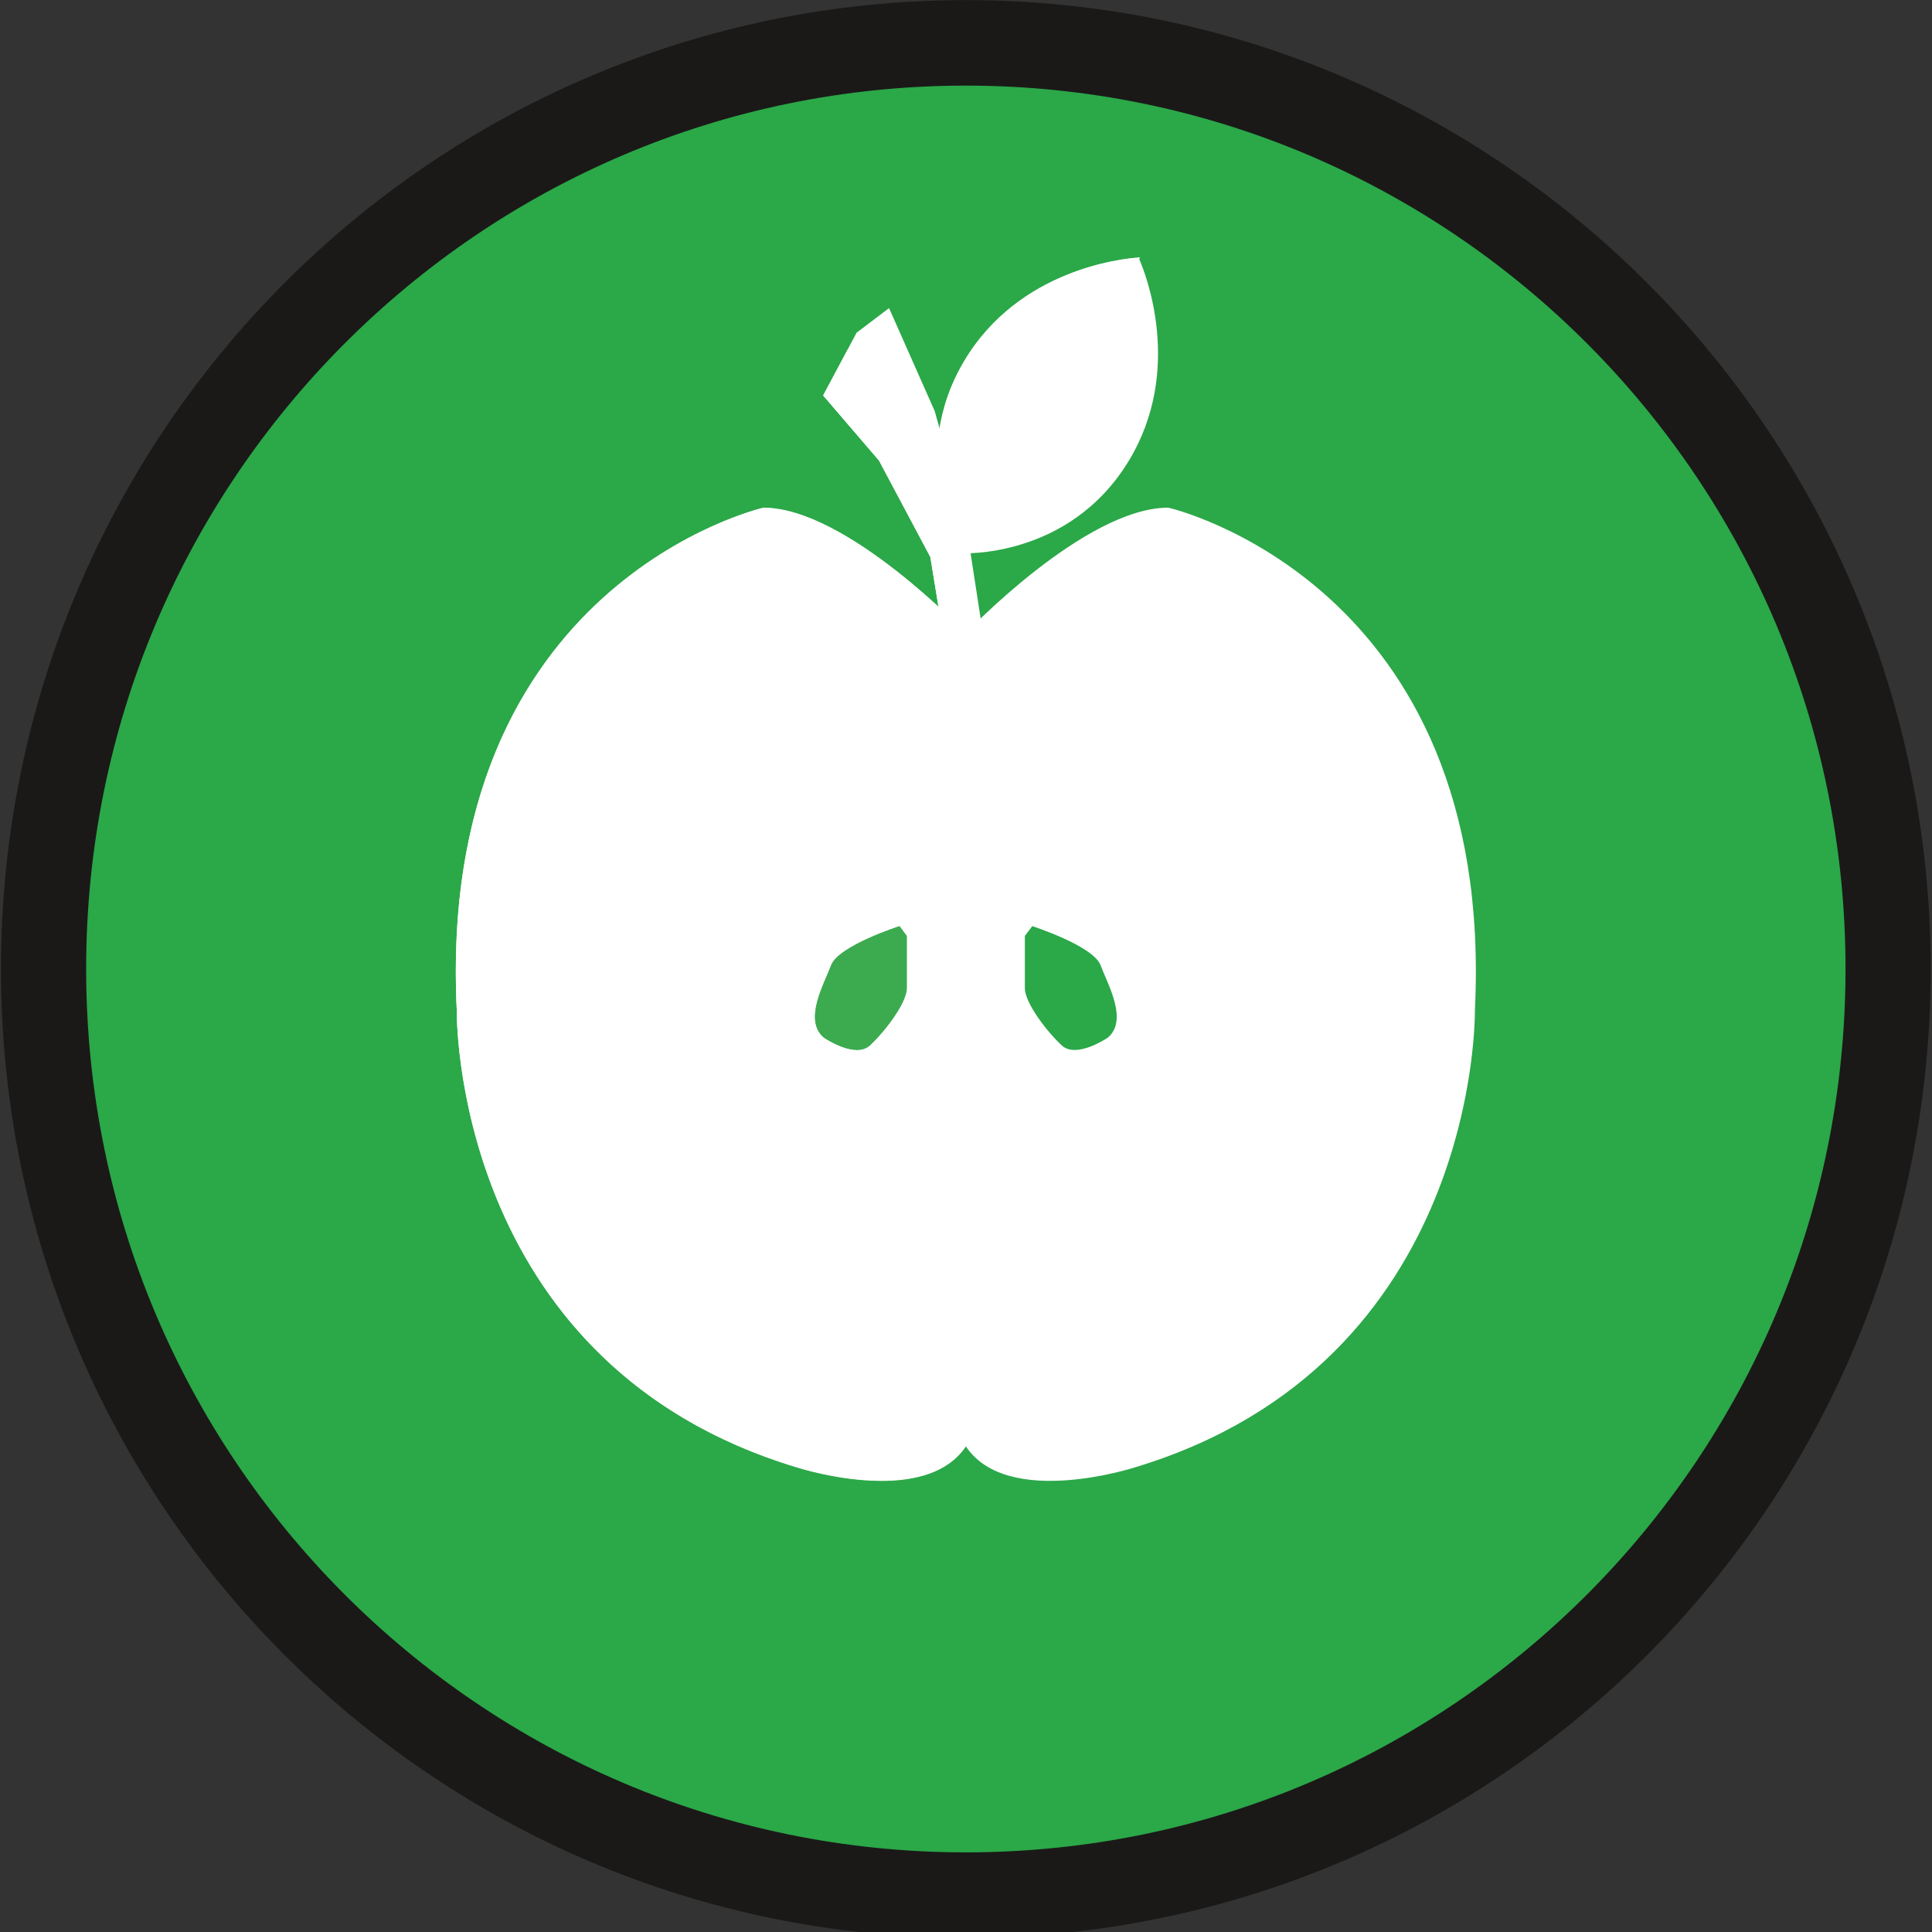 <?xml version="1.0" encoding="UTF-8" standalone="no"?>
<svg width="47.5px" height="47.5px" viewBox="0 0 47.5 47.5" version="1.1" xmlns="http://www.w3.org/2000/svg" xmlns:xlink="http://www.w3.org/1999/xlink" xmlns:sketch="http://www.bohemiancoding.com/sketch/ns">
    <rect x="0" y="0" width="47.5" height="47.5" fill="#333333" stroke="none"/>
    <!-- Generator: Sketch 3.3.1 (12005) - http://www.bohemiancoding.com/sketch -->
    <title>food</title>
    <desc>Created with Sketch.</desc>
    <defs></defs>
    <g id="Markers" stroke="none" stroke-width="1" fill="none" fill-rule="evenodd" sketch:type="MSPage">
        <g id="Artboard-1" sketch:type="MSArtboardGroup" transform="translate(-177, -418)">
            <g id="food" sketch:type="MSLayerGroup" transform="translate(177, 418)">
                <path d="M23.838,46.593 C11.102,46.593 0.78,36.228 0.78,23.441 C0.78,10.654 11.102,0.287 23.838,0.287 C36.572,0.287 46.894,10.654 46.894,23.441 C46.894,36.228 36.572,46.593 23.838,46.593" id="Fill-21" fill="#2BA848" sketch:type="MSShapeGroup"></path>
                <path d="M46.421,23.823 L45.374,23.823 C45.374,29.825 42.957,35.248 39.04,39.181 C35.123,43.112 29.722,45.542 23.746,45.542 C17.769,45.542 12.369,43.112 8.452,39.181 C4.535,35.248 2.118,29.825 2.118,23.823 C2.118,17.822 4.535,12.399 8.452,8.466 C12.369,4.533 17.769,2.105 23.746,2.105 C29.722,2.105 35.123,4.533 39.04,8.466 C42.957,12.399 45.374,17.822 45.374,23.823 L47.468,23.823 C47.468,10.667 36.848,0.003 23.746,0.003 C10.644,0.003 0.024,10.667 0.024,23.823 C0.024,36.98 10.644,47.644 23.746,47.644 C36.848,47.644 47.468,36.98 47.468,23.823 L46.421,23.823" id="Fill-22" fill="#1A1918" sketch:type="MSShapeGroup"></path>
                <path d="M23.478,17.387 L22.873,13.694 L21.611,11.323 L20.238,9.723 L21.06,8.18 L21.858,7.575 L22.982,10.11 L23.75,12.866 L24.355,16.803 L24.355,17.387 L23.478,17.387" id="Fill-23" fill="#FFFFFF" sketch:type="MSShapeGroup"></path>
                <path d="M20.847,8.584 L20.238,9.723 L21.611,11.323 L22.873,13.694 L23.072,14.913 C23.336,15.155 23.535,15.352 23.645,15.464 L23.311,13.307 L21.912,10.164 L20.847,8.584" id="Fill-24" fill="#FFFFFF" sketch:type="MSShapeGroup"></path>
                <path d="M28.724,12.481 C26.675,12.481 23.746,15.567 23.746,15.567 C23.746,15.567 20.817,12.481 18.768,12.481 C18.768,12.481 10.717,14.318 11.23,24.828 C11.23,24.828 11.083,33.501 19.574,36.072 C19.574,36.072 22.72,37.102 23.746,35.559 C24.772,37.102 27.918,36.072 27.918,36.072 C36.409,33.501 36.262,24.828 36.262,24.828 C36.775,14.318 28.724,12.481 28.724,12.481" id="Fill-25" fill="#FFFFFF" sketch:type="MSShapeGroup"></path>
                <path d="M28.433,13.61 C26.503,13.61 23.746,16.401 23.746,16.401 C23.746,16.401 20.989,13.61 19.059,13.61 C19.059,13.61 11.477,15.27 11.96,24.776 C11.96,24.776 11.745,32.618 19.741,34.943 C19.741,34.943 22.781,35.959 23.746,34.563 C24.711,35.959 27.751,34.943 27.751,34.943 C35.747,32.618 35.531,24.776 35.531,24.776 C36.015,15.27 28.433,13.61 28.433,13.61" id="Fill-26" fill="#FFFFFF" sketch:type="MSShapeGroup"></path>
                <path d="M25.379,22.77 C25.379,22.77 26.878,23.252 27.058,23.731 C27.24,24.212 27.74,25.076 27.24,25.509 C27.24,25.509 26.467,26.039 26.105,25.703 C25.741,25.366 25.197,24.66 25.197,24.292 L25.197,23.01 L25.379,22.77" id="Fill-27" fill="#2BA848" sketch:type="MSShapeGroup"></path>
                <path d="M22.115,22.77 C22.115,22.77 20.614,23.252 20.434,23.731 C20.252,24.212 19.752,25.076 20.252,25.509 C20.252,25.509 21.025,26.039 21.387,25.703 C21.751,25.366 22.295,24.66 22.295,24.292 L22.295,23.01 L22.115,22.77" id="Fill-28" fill="#2BA848" sketch:type="MSShapeGroup"></path>
                <path d="M23.622,13.591 L23.616,13.603 C23.616,13.603 26.273,13.759 27.748,11.337 C29.107,9.103 28.163,6.721 28.008,6.368 L28.031,6.328 L27.991,6.33 L27.985,6.318 L27.977,6.332 C27.591,6.358 25.052,6.62 23.71,8.865 C22.26,11.293 23.618,13.582 23.622,13.591" id="Fill-29" fill="#FFFFFF" sketch:type="MSShapeGroup"></path>
                <path d="M23.631,13.595 L23.625,13.608 L23.683,13.61 L27.941,6.341 C27.447,6.381 25.021,6.69 23.719,8.87 C22.268,11.297 23.627,13.587 23.631,13.595" id="Fill-30" fill="#FFFFFF" sketch:type="MSShapeGroup"></path>
                <path d="M11.23,24.862 C11.228,25.356 11.341,33.59 19.574,36.083 C19.574,36.083 20.602,36.419 21.674,36.419 C22.477,36.419 23.306,36.23 23.746,35.57 L23.746,35.559 C23.306,36.219 22.477,36.408 21.674,36.408 C20.602,36.408 19.574,36.072 19.574,36.072 C11.393,33.594 11.23,25.45 11.23,24.862 M11.207,23.878 C11.207,24.189 11.213,24.509 11.23,24.837 L11.23,24.828 C11.213,24.502 11.207,24.187 11.207,23.878" id="Fill-31" fill="#3CAB4F" sketch:type="MSShapeGroup"></path>
                <path d="M18.768,12.491 C18.768,12.491 11.213,14.215 11.207,23.878 C11.207,24.187 11.213,24.502 11.23,24.828 L11.23,24.837 C11.23,24.837 11.23,24.837 11.23,24.839 L11.23,24.862 C11.23,25.45 11.393,33.594 19.574,36.072 C19.574,36.072 20.602,36.408 21.674,36.408 C22.477,36.408 23.306,36.219 23.746,35.559 L23.746,34.563 C23.352,35.132 22.616,35.301 21.879,35.301 C20.809,35.301 19.741,34.943 19.741,34.943 C11.745,32.618 11.96,24.776 11.96,24.776 C11.477,15.27 19.059,13.61 19.059,13.61 C20.989,13.61 23.746,16.401 23.746,16.401 L23.746,15.577 C23.746,15.577 20.817,12.491 18.768,12.491" id="Fill-32" fill="#FFFFFF" sketch:type="MSShapeGroup"></path>
                <path d="M21.069,25.814 C20.696,25.814 20.252,25.509 20.252,25.509 C19.752,25.076 20.252,24.212 20.434,23.731 C20.614,23.252 22.115,22.77 22.115,22.77 L22.295,23.01 L22.295,24.292 C22.295,24.66 21.751,25.366 21.387,25.703 C21.299,25.783 21.188,25.814 21.069,25.814 M19.059,13.61 C19.059,13.61 11.477,15.27 11.96,24.776 C11.96,24.776 11.745,32.618 19.741,34.943 C19.741,34.943 20.809,35.301 21.879,35.301 C22.616,35.301 23.352,35.132 23.746,34.563 L23.746,16.401 C23.746,16.401 20.989,13.61 19.059,13.61" id="Fill-33" fill="#FFFFFF" sketch:type="MSShapeGroup"></path>
                <path d="M22.115,22.77 C22.115,22.77 20.614,23.252 20.434,23.731 C20.252,24.212 19.752,25.076 20.252,25.509 C20.252,25.509 20.696,25.814 21.069,25.814 C21.188,25.814 21.299,25.783 21.387,25.703 C21.751,25.366 22.295,24.66 22.295,24.292 L22.295,23.01 L22.115,22.77" id="Fill-34" fill="#3CAB4F" sketch:type="MSShapeGroup"></path>
            </g>
        </g>
    </g>
</svg>